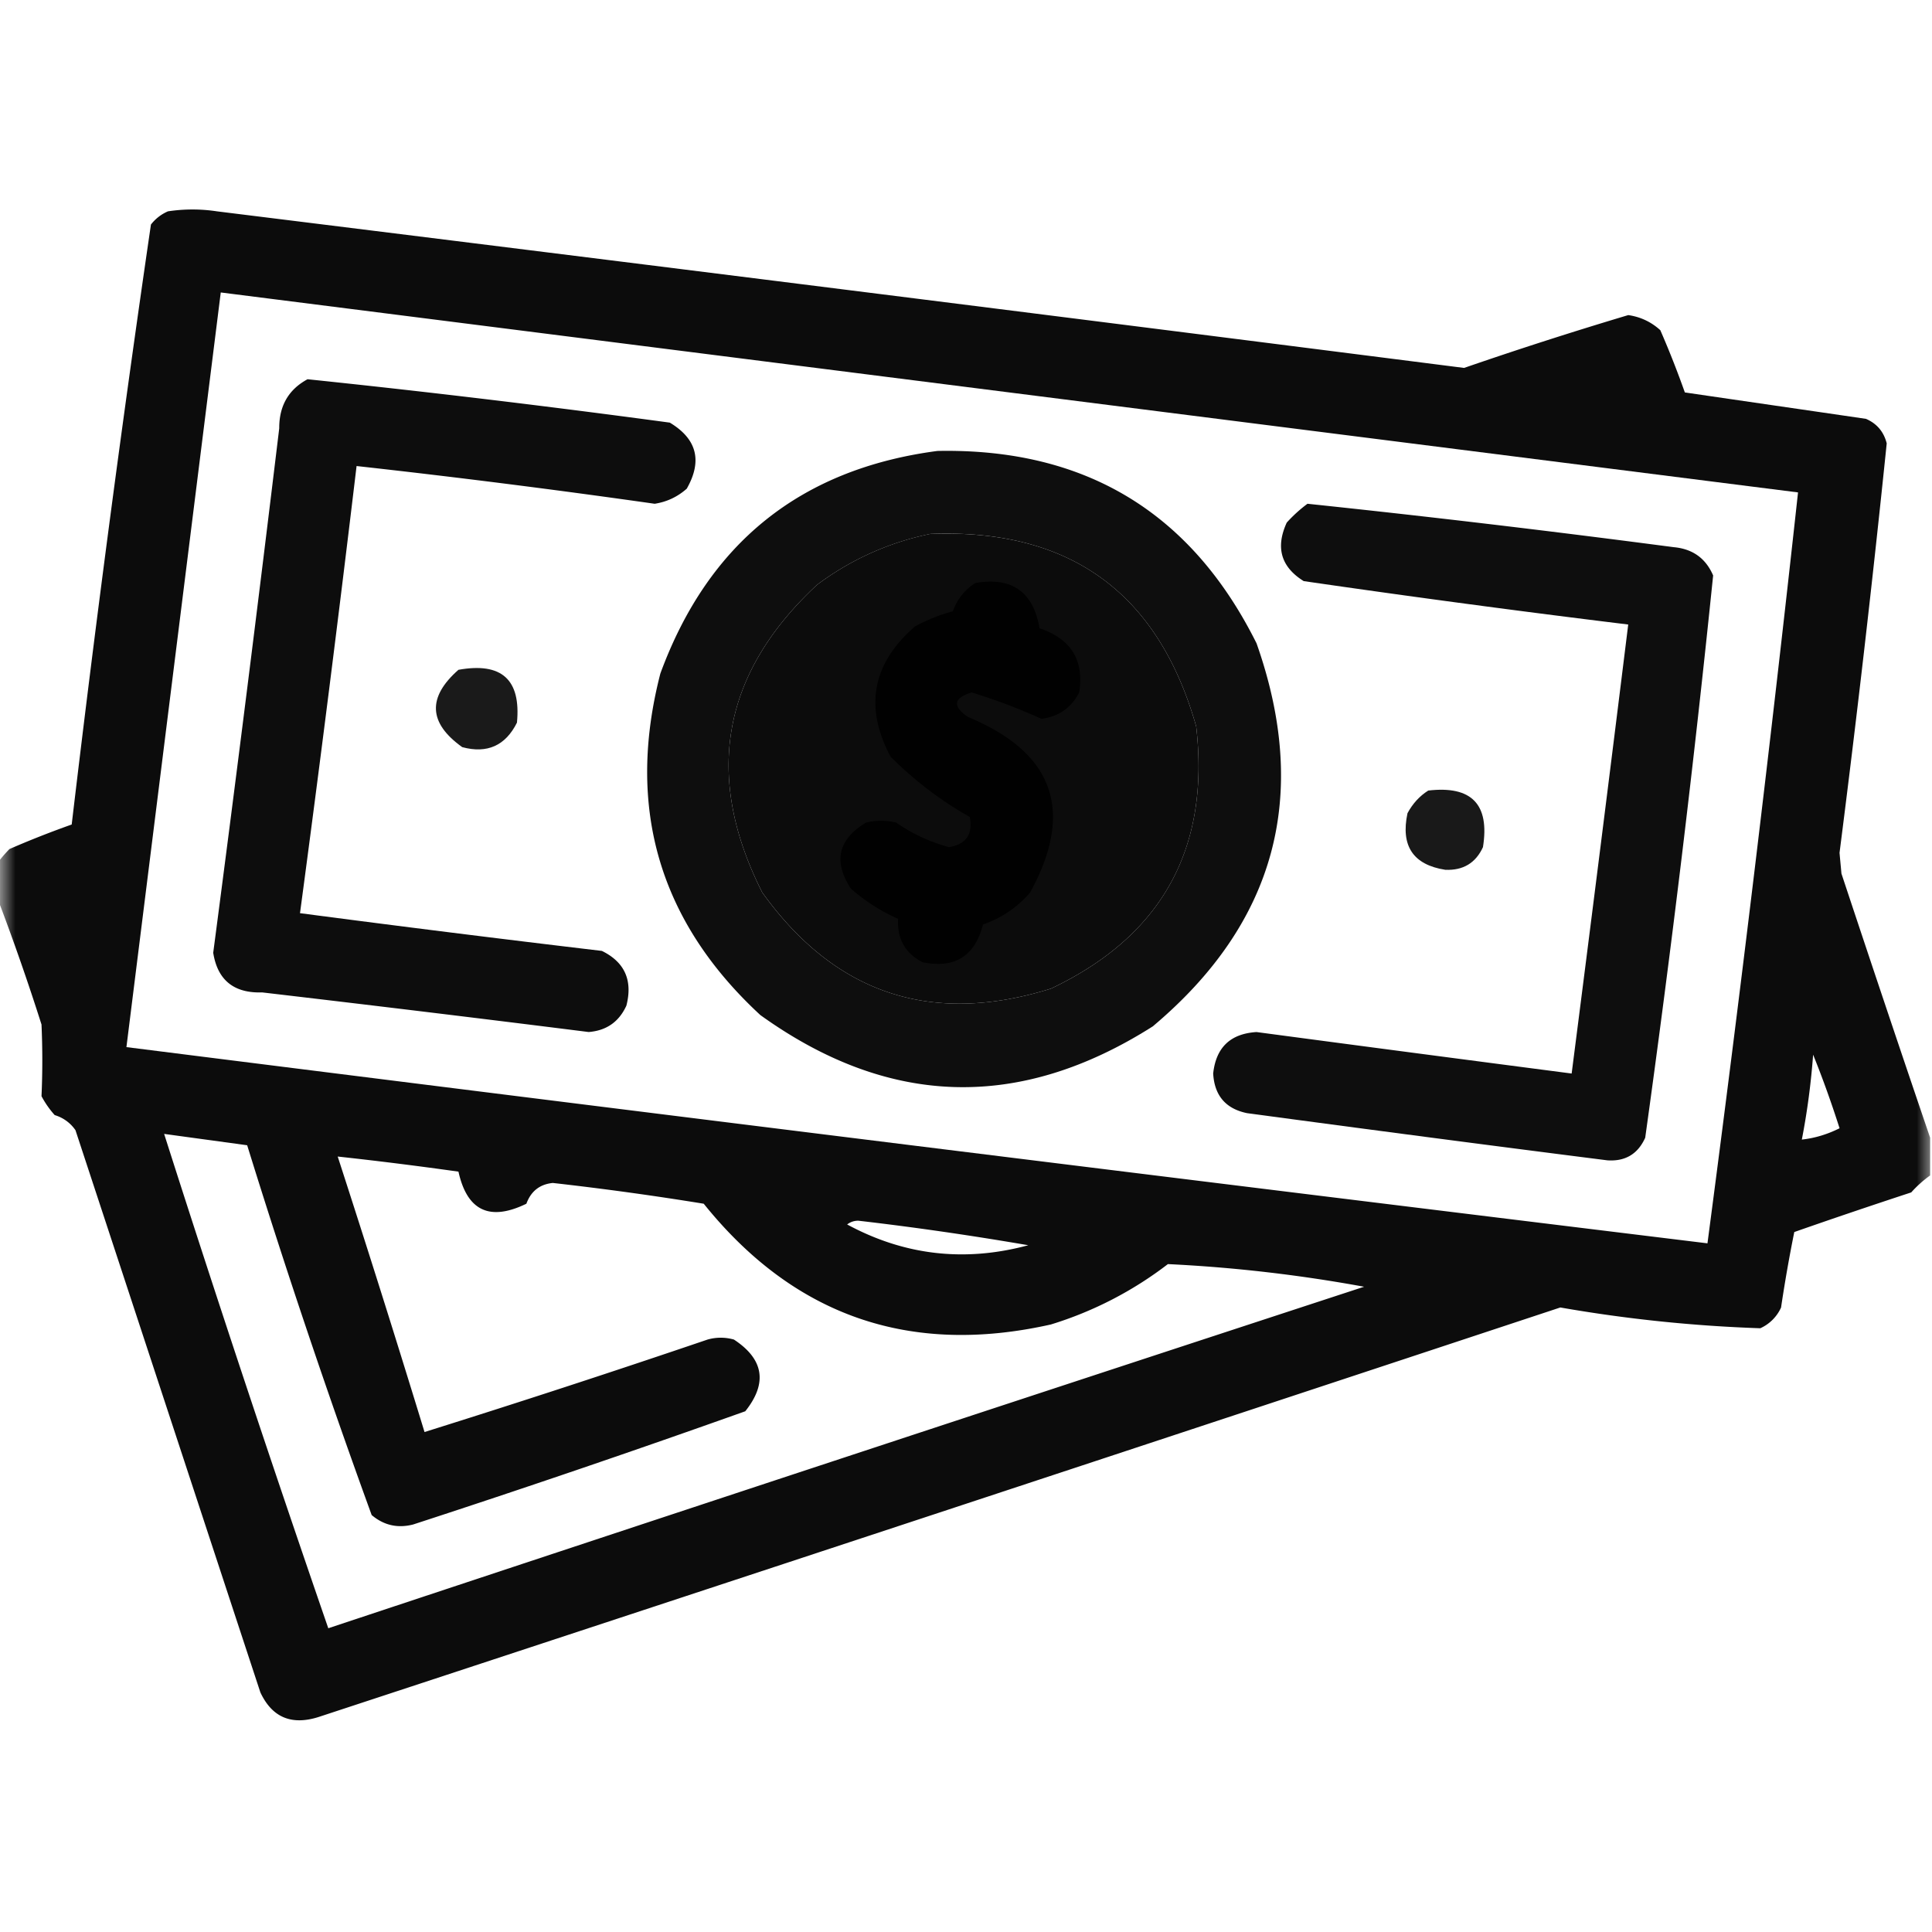 <svg xmlns="http://www.w3.org/2000/svg" xmlns:xlink="http://www.w3.org/1999/xlink" width="64" height="64"><defs><clipPath id="e"><path d="M0 0h64v64H0z"/></clipPath><clipPath id="h"><path d="M0 0h64v64H0z"/></clipPath><clipPath id="g"><path d="M0 0h64v64H0z"/></clipPath><clipPath id="c"><path d="M0 0h64v64H0z"/></clipPath><clipPath id="f"><path d="M0 0h64v64H0z"/></clipPath><clipPath id="d"><path d="M0 0h64v64H0z"/></clipPath><clipPath id="b"><path d="M0 0h64v64H0z"/></clipPath><mask id="p"><g filter="url(#a)"><path style="fill:#000;fill-opacity:.945;stroke:none" d="M0 0h64v64H0z"/></g></mask><mask id="r"><g filter="url(#a)"><path style="fill:#000;fill-opacity:.937;stroke:none" d="M0 0h64v64H0z"/></g></mask><mask id="n"><g filter="url(#a)"><path style="fill:#000;fill-opacity:.945;stroke:none" d="M0 0h64v64H0z"/></g></mask><mask id="t"><g filter="url(#a)"><path style="fill:#000;fill-opacity:.898;stroke:none" d="M0 0h64v64H0z"/></g></mask><mask id="l"><g filter="url(#a)"><path style="fill:#000;fill-opacity:.949;stroke:none" d="M0 0h64v64H0z"/></g></mask><mask id="v"><g filter="url(#a)"><path style="fill:#000;fill-opacity:.902;stroke:none" d="M0 0h64v64H0z"/></g></mask><mask id="j"><g filter="url(#a)"><path style="fill:#000;fill-opacity:.953;stroke:none" d="M0 0h64v64H0z"/></g></mask><g id="m" clip-path="url(#d)"><path style="stroke:none;fill-rule:evenodd;fill:#000;fill-opacity:1" d="M31.063 14.938c4.878-.094 8.398 2.03 10.562 6.374 1.777 5.04.633 9.266-3.438 12.688-4.417 2.805-8.75 2.68-13-.375-3.351-3.098-4.457-6.871-3.312-11.313 1.586-4.32 4.648-6.78 9.188-7.375Zm-.25 2.75a9.368 9.368 0 0 0-3.75 1.687c-3.157 2.941-3.758 6.336-1.813 10.188 2.41 3.359 5.598 4.421 9.563 3.187 3.671-1.742 5.277-4.637 4.812-8.688-1.258-4.433-4.195-6.558-8.813-6.375Zm0 0"/></g><g id="q" clip-path="url(#f)"><path style="stroke:none;fill-rule:evenodd;fill:#000;fill-opacity:1" d="M32.313 19.313c1.207-.208 1.914.292 2.124 1.5 1.043.351 1.481 1.058 1.313 2.125-.262.507-.676.796-1.25.875-.746-.34-1.52-.633-2.313-.875-.601.183-.644.453-.124.812 2.851 1.18 3.539 3.117 2.062 5.813a3.572 3.572 0 0 1-1.563 1.062c-.265 1.05-.933 1.465-2 1.25-.578-.297-.847-.777-.812-1.438a6.122 6.122 0 0 1-1.563-1c-.59-.902-.425-1.628.5-2.187a2.063 2.063 0 0 1 1 0 5.63 5.63 0 0 0 1.75.813c.567-.094.797-.426.688-1a12.095 12.095 0 0 1-2.625-2c-.875-1.649-.605-3.086.813-4.313a5.764 5.764 0 0 1 1.25-.5c.148-.406.398-.719.75-.938Zm0 0"/></g><g id="k" clip-path="url(#c)"><path style="stroke:none;fill-rule:evenodd;fill:#000;fill-opacity:1" d="M10.188 12.563c4.007.417 8.007.898 12 1.437.898.54 1.085 1.266.562 2.188-.305.269-.656.437-1.063.5a321.534 321.534 0 0 0-9.875-1.25c-.59 4.945-1.214 9.882-1.874 14.812 3.332.438 6.664.855 10 1.25.757.371 1.027.977.812 1.813-.246.539-.664.828-1.25.874-3.602-.453-7.207-.89-10.813-1.312-.937.031-1.48-.406-1.624-1.313.761-5.789 1.488-11.578 2.187-17.375-.004-.742.309-1.285.938-1.624Zm0 0"/></g><g id="u" clip-path="url(#h)"><path style="stroke:none;fill-rule:evenodd;fill:#000;fill-opacity:1" d="M47.313 26.188c1.437-.168 2.039.457 1.812 1.875-.242.527-.66.777-1.25.75-1.066-.168-1.48-.793-1.25-1.875.172-.317.398-.567.688-.75Zm0 0"/></g><g id="s" clip-path="url(#g)"><path style="stroke:none;fill-rule:evenodd;fill:#000;fill-opacity:1" d="M15.188 22.188c1.43-.258 2.074.324 1.937 1.75-.379.761-.984 1.035-1.813.812-1.12-.8-1.16-1.652-.124-2.563Zm0 0"/></g><g id="o" clip-path="url(#e)"><path style="stroke:none;fill-rule:evenodd;fill:#000;fill-opacity:1" d="M43.313 16.688c4.046.425 8.09.906 12.124 1.437.63.055 1.067.367 1.313.938a516.249 516.249 0 0 1-2.25 18.625c-.242.539-.66.789-1.25.75-3.98-.504-7.96-1.028-11.938-1.563-.707-.145-1.082-.582-1.124-1.313.093-.863.57-1.32 1.437-1.374 3.48.464 6.96.921 10.438 1.374.636-4.957 1.261-9.914 1.874-14.874-3.59-.438-7.171-.918-10.75-1.438-.753-.469-.94-1.113-.562-1.938a4.67 4.67 0 0 1 .688-.625Zm0 0"/></g><g id="i" clip-path="url(#b)"><path style="stroke:none;fill-rule:evenodd;fill:#000;fill-opacity:1" d="M63.938 37.688v1.25a3.84 3.84 0 0 0-.626.562c-1.296.426-2.59.863-3.874 1.313a49.173 49.173 0 0 0-.438 2.5 1.371 1.371 0 0 1-.688.687 47.796 47.796 0 0 1-6.624-.688 24106.82 24106.82 0 0 1-41.126 13.563c-.906.29-1.55.016-1.937-.813C6.582 49.855 4.543 43.645 2.5 37.439a1.275 1.275 0 0 0-.688-.5 3.153 3.153 0 0 1-.437-.626c.035-.789.035-1.582 0-2.374a78.827 78.827 0 0 0-1.438-4.126v-1.25c.11-.148.235-.292.376-.437.68-.297 1.367-.566 2.062-.813C3.16 20.669 4.035 14.043 5 7.438c.152-.195.34-.34.563-.437a5.396 5.396 0 0 1 1.625 0C20.96 8.707 34.733 10.434 48.5 12.188c1.8-.622 3.613-1.204 5.438-1.75.406.058.761.226 1.062.5.297.68.566 1.367.813 2.062 2 .293 4 .582 6 .875.359.156.59.426.687.813a549.902 549.902 0 0 1-1.563 13.562c.02.23.043.457.063.688.973 2.933 1.95 5.851 2.938 8.75Zm-56.626-28c17.415 2.207 34.829 4.417 52.25 6.624a1132.686 1132.686 0 0 1-3 24.875c-17.464-2.136-34.921-4.3-52.374-6.5 1.042-8.332 2.082-16.667 3.125-25Zm23.5 8c4.618-.184 7.555 1.94 8.813 6.375.465 4.05-1.14 6.945-4.813 8.687-3.964 1.234-7.152.172-9.562-3.188-1.945-3.851-1.344-7.246 1.813-10.187a9.368 9.368 0 0 1 3.75-1.688Zm29.25 17.25c.32.792.61 1.605.876 2.437-.407.203-.82.328-1.25.375.18-.926.304-1.863.374-2.813ZM5.438 37.562l2.75.376a266.786 266.786 0 0 0 4.124 12.25c.403.34.86.445 1.376.312 3.683-1.2 7.351-2.45 11-3.75.742-.93.617-1.723-.375-2.375a1.586 1.586 0 0 0-.875 0 409.84 409.84 0 0 1-9.375 3.063c-.934-3.051-1.891-6.09-2.876-9.126 1.336.145 2.668.313 4 .5.286 1.297 1.036 1.653 2.25 1.063.153-.418.446-.645.875-.688 1.672.188 3.34.418 5 .688 2.989 3.719 6.825 5.05 11.5 4a12.269 12.269 0 0 0 3.876-2c2.18.105 4.347.355 6.5.75a8390.575 8390.575 0 0 0-34.313 11.313 737.104 737.104 0 0 1-5.438-16.376Zm22.625 3a.585.585 0 0 1 .375-.124c1.886.218 3.761.492 5.625.812-2.098.566-4.098.34-6-.688Zm0 0"/></g><filter id="a" filterUnits="objectBoundingBox" x="0%" y="0%" width="100%" height="100%"><feColorMatrix in="SourceGraphic" values="0 0 0 0 1 0 0 0 0 1 0 0 0 0 1 0 0 0 1 0"/></filter></defs><use xlink:href="#i" mask="url(#j)"/><use xlink:href="#k" mask="url(#l)"/><use xlink:href="#m" mask="url(#n)"/><use xlink:href="#o" mask="url(#p)"/><use xlink:href="#q" mask="url(#r)"/><use xlink:href="#s" mask="url(#t)"/><use xlink:href="#u" mask="url(#v)"/></svg>